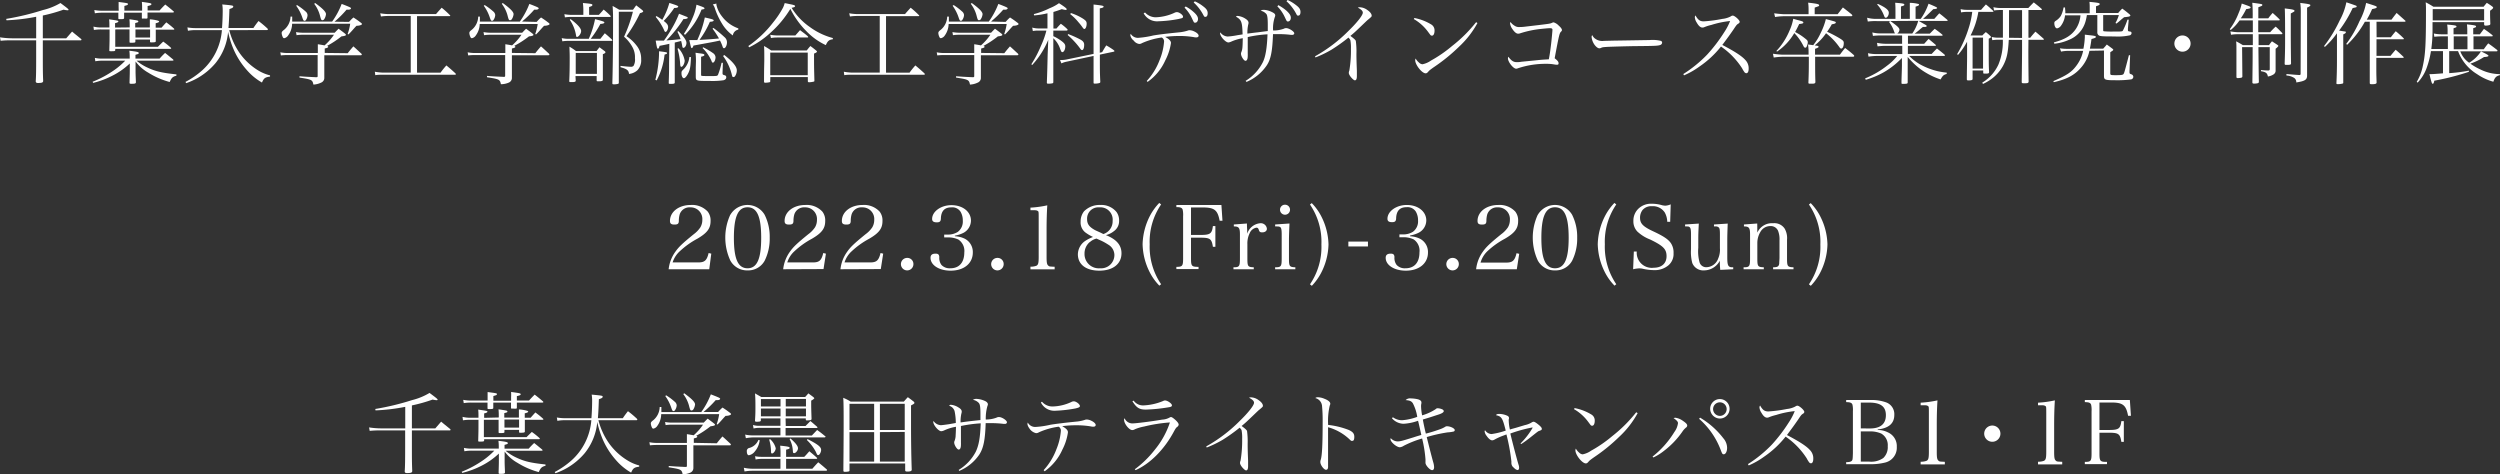 <svg xmlns="http://www.w3.org/2000/svg" viewBox="0 0 563.98 107.04"><rect x="0" y="0" width="563.98" height="107.04" fill="#333333" stroke="none"/><defs><style>.cls-1{fill:#fff;}</style></defs><g id="レイヤー_2" data-name="レイヤー 2"><g id="文字"><path class="cls-1" d="M9.66,8.64h5.28l1.32-1.52c.56.48,1.22,1,2,1.64a.28.28,0,0,1,.12.18.17.17,0,0,1-.16.16H9.66V13c0,2,0,3.5.08,5.3-.06.32-.28.4-1,.42H8.52c-.3,0-.44-.12-.46-.38.08-1.08.1-2.5.1-5.34V9.1H2.68a21.18,21.18,0,0,0-2.54.1L0,8.42a18.58,18.58,0,0,0,2.68.22H8.16V3.78a43.28,43.28,0,0,1-6.7.8L1.4,4.26a58.57,58.57,0,0,0,8.3-2A14.21,14.21,0,0,0,13.64.68c1.34,1,1.82,1.36,1.82,1.5s-.1.14-.24.14a4.83,4.83,0,0,1-.88-.14A36,36,0,0,1,9.66,3.5Z"/><path class="cls-1" d="M29.26,12.82a10.05,10.05,0,0,0-.08-1.38c1.8.22,2.12.3,2.12.52s-.14.22-.74.4v.86H36c.52-.58.68-.74,1.24-1.28.8.62,1,.82,1.8,1.46a.41.41,0,0,1,.1.18c0,.06-.08.1-.2.1H30.8a10.33,10.33,0,0,0,2,1.34c2,1,3.38,1.38,7,1.76v.3c-.82.2-1.1.46-1.52,1.42a17.72,17.72,0,0,1-4.82-2.1,9.14,9.14,0,0,1-2.88-2.54v1.66c0,1.06,0,1.06.08,3,0,.32-.18.38-.94.38-.42,0-.5,0-.5-.28.06-2.08.06-2.08.06-3v-1.3a16.35,16.35,0,0,1-3.86,2.72A19.13,19.13,0,0,1,21,18.7l-.1-.26a23.63,23.63,0,0,0,4.92-2.66,16.81,16.81,0,0,0,2.44-2.1h-5a10.28,10.28,0,0,0-1.76.14l-.1-.76a7.32,7.32,0,0,0,1.86.16h6Zm0-6.64c0-.9,0-1.14-.06-1.84,1.92.28,2,.3,2,.5s-.08.18-.7.36v1h3.3c0-.74,0-1,0-1.84a8.8,8.8,0,0,1,1.9.32c.12.06.2.12.2.2s-.16.22-.78.36v1h1.32c.46-.52.6-.68,1.08-1.2.76.58,1,.76,1.72,1.4a.21.21,0,0,1,.08.16c0,.06-.06.1-.18.1h-4c0,1.54,0,1.54,0,2.6V9.3c0,.2-.2.26-.88.26-.32,0-.42,0-.42-.16V8.92h-3.3v.46c0,.22-.14.26-.9.26-.36,0-.42,0-.42-.22,0-.92,0-.92,0-2.78H26v3.92h9.62c.52-.52.68-.68,1.2-1.18a19,19,0,0,1,1.68,1.34q.12.12.12.18c0,.08-.08.12-.2.12H26v.24c0,.26-.12.3-.86.3-.44,0-.48,0-.48-.22.06-2.2.06-2.2.06-3.94V6.64H22.8a10.27,10.27,0,0,0-1.62.12L21.08,6a7.1,7.1,0,0,0,1.8.2h1.8c0-1,0-1.18-.06-1.84.54.08,1.14.16,1.58.24s.5.12.5.24-.18.26-.74.38v1ZM26.76,1.54c0-.38,0-.58,0-1.1,2.1.28,2.1.28,2.1.48s-.16.24-.8.42V2.4h4V1.64A12,12,0,0,0,32,.42c2,.28,2.16.32,2.16.52s-.24.28-.86.42v1H36c.56-.62.74-.8,1.28-1.34.82.64,1.06.84,1.86,1.52.08.08.1.12.1.16s-.08.12-.22.12H33.28v.28c0,.2,0,.46,0,.82s-.12.26-1,.26C32,4.22,32,4.18,32,4c0-.54,0-.72,0-1.14H28v1.2c0,.22-.16.26-.82.26-.42,0-.48,0-.48-.22s0-.7,0-1.24h-3.5A10.5,10.5,0,0,0,21.4,3l-.12-.74a9.34,9.34,0,0,0,2,.16h3.5Zm3.8,5.1V8.46h3.3V6.64Z"/><path class="cls-1" d="M51.72,6.8A15.93,15.93,0,0,0,54.08,12a14.12,14.12,0,0,0,4.22,3.92A9.45,9.45,0,0,0,60.92,17l0,.28c-1.12.14-1.4.36-1.82,1.34a13.07,13.07,0,0,1-3.42-2.82,17.41,17.41,0,0,1-3.22-5.24,21.42,21.42,0,0,1-1-3.38,13,13,0,0,1-2.84,7.06,15.15,15.15,0,0,1-4,3.34A15.86,15.86,0,0,1,42,18.76l-.16-.28a19.13,19.13,0,0,0,3.7-2.54A13.59,13.59,0,0,0,50.06,6.8h-5.8a8.91,8.91,0,0,0-1.86.14l-.12-.76a10.22,10.22,0,0,0,2.06.16h5.74c.1-1.18.16-2.72.16-3.94A8.62,8.62,0,0,0,50.14,1c2.32.22,2.48.24,2.48.48s-.26.36-.86.56c-.08,2.32-.12,3.1-.22,4.28h5.62c.48-.7.64-.92,1.16-1.58a22.54,22.54,0,0,1,2,1.68q.12.12.12.18a.2.2,0,0,1-.22.18Z"/><path class="cls-1" d="M78.44,12c.52-.66.7-.88,1.28-1.54.8.7,1,.92,1.82,1.66a.42.42,0,0,1,.08.2c0,.08-.1.14-.24.14H73.16v2.34c0,.86,0,1.44,0,2.7a1.14,1.14,0,0,1-.72,1.14,4.44,4.44,0,0,1-1.74.44c-.22-1.08-.34-1.14-3.14-1.58v-.3c1.52.12,1.66.12,3.78.22.26,0,.32-.06.32-.28V12.42H65a14.53,14.53,0,0,0-1.64.08l-.12-.7a8.22,8.22,0,0,0,1.72.16h6.74v-.34c0-.4,0-.52,0-1.64.4.06.9.14,1.52.26a12.54,12.54,0,0,0,2.12-2.4h-7a8.87,8.87,0,0,0-1.44.1l-.12-.7a8.47,8.47,0,0,0,1.54.14h7.18c.38-.4.5-.52.88-.9.62.46.82.6,1.4,1.06.18.14.26.24.26.34s-.24.26-1,.32a22.12,22.12,0,0,1-3.26,2.16c.18.06.26.12.26.22s-.2.24-.78.36v1Zm.3-7.06c.42-.46.54-.6,1-1,.72.48.94.62,1.64,1.16.2.14.28.24.28.34s-.34.36-1.24.38c-.4.42-.4.42-1,1.1-.38.42-.38.42-.8.84l-.2-.08A11.8,11.8,0,0,0,79,5.36H65.9A4.54,4.54,0,0,1,65,8a1.41,1.41,0,0,1-.88.62c-.14,0-.28-.1-.36-.32a2.4,2.4,0,0,1-.22-.82c0-.28.1-.42.6-.8a4,4,0,0,0,1.4-2.94h.38c0,.6,0,.72,0,1.14h9a17.55,17.55,0,0,0,2.16-4c1.9.74,2.1.84,2.1,1s-.24.3-.56.3l-.44,0A23.27,23.27,0,0,1,75.46,4.9ZM67,1.14a13,13,0,0,1,1.9,1.42,1.16,1.16,0,0,1,.48.84A2.15,2.15,0,0,1,69,4.54a.38.38,0,0,1-.3.16c-.2,0-.28-.12-.48-.68A9.69,9.69,0,0,0,66.82,1.3ZM71.1.68c1.72,1.26,2.44,2,2.44,2.52a2.59,2.59,0,0,1-.38,1.1.5.5,0,0,1-.42.26c-.24,0-.3-.1-.5-.82A7.53,7.53,0,0,0,70.88.86Z"/><path class="cls-1" d="M94.08,16.4h5.3a17.53,17.53,0,0,1,1.32-1.64c.92.76,1.18,1,2.06,1.8a.62.62,0,0,1,.08.18q0,.12-.24.12l-15.46,0c-1.84,0-1.84,0-2.48.1l-.1-.78a11.83,11.83,0,0,0,2.58.2h5.52V3.6h-4.8a12.53,12.53,0,0,0-1.92.12L85.78,3a12,12,0,0,0,2.08.18h10.5c.56-.66.74-.84,1.28-1.44a21.22,21.22,0,0,1,1.88,1.7.18.18,0,0,1,.06.1c0,.06-.08.1-.2.1h-7.3Z"/><path class="cls-1" d="M120.76,12c.52-.66.7-.88,1.28-1.54.8.7,1,.92,1.82,1.66a.42.42,0,0,1,.08.2c0,.08-.1.14-.24.14h-8.22v2.34c0,.86,0,1.44,0,2.7a1.14,1.14,0,0,1-.72,1.14A4.44,4.44,0,0,1,113,19c-.22-1.08-.34-1.14-3.14-1.58v-.3c1.52.12,1.66.12,3.78.22.26,0,.32-.06.32-.28V12.42h-6.7a14.53,14.53,0,0,0-1.64.08l-.12-.7a8.22,8.22,0,0,0,1.72.16H114v-.34c0-.4,0-.52,0-1.64.4.06.9.14,1.52.26a12.54,12.54,0,0,0,2.12-2.4h-7a8.87,8.87,0,0,0-1.44.1l-.12-.7a8.47,8.47,0,0,0,1.54.14h7.18c.38-.4.5-.52.88-.9.62.46.82.6,1.4,1.06.18.14.26.24.26.34s-.24.26-1,.32A22.12,22.12,0,0,1,116,10.36c.18.06.26.12.26.22s-.2.24-.78.36v1Zm.3-7.06c.42-.46.54-.6,1-1,.72.48.94.62,1.64,1.16.2.14.28.24.28.34s-.34.36-1.24.38c-.4.42-.4.42-1,1.1-.38.42-.38.42-.8.84l-.2-.08a11.8,11.8,0,0,0,.56-2.26H108.22A4.54,4.54,0,0,1,107.34,8a1.41,1.41,0,0,1-.88.62c-.14,0-.28-.1-.36-.32a2.4,2.4,0,0,1-.22-.82c0-.28.1-.42.6-.8a4,4,0,0,0,1.4-2.94h.38c0,.6,0,.72,0,1.14h9a17.55,17.55,0,0,0,2.16-4c1.9.74,2.1.84,2.1,1s-.24.3-.56.3l-.44,0a23.27,23.27,0,0,1-2.76,2.68ZM109.34,1.14a13,13,0,0,1,1.9,1.42,1.16,1.16,0,0,1,.48.84,2.15,2.15,0,0,1-.42,1.14.38.38,0,0,1-.3.16c-.2,0-.28-.12-.48-.68a9.69,9.69,0,0,0-1.38-2.72Zm4.08-.46c1.72,1.26,2.44,2,2.44,2.52a2.59,2.59,0,0,1-.38,1.1.5.5,0,0,1-.42.26c-.24,0-.3-.1-.5-.82A7.53,7.53,0,0,0,113.2.86Z"/><path class="cls-1" d="M135.44,8.76l1-1.26c.72.6.92.78,1.6,1.42a.41.41,0,0,1,.1.18c0,.06-.08.12-.2.12h-9.68a9.36,9.36,0,0,0-1.4.1l-.14-.72a7.51,7.51,0,0,0,1.56.16h4.54a20.78,20.78,0,0,0,1.42-4.44c1.92.5,2.1.58,2.1.76s-.28.28-.9.32a23.88,23.88,0,0,1-2.18,3.36Zm-.34-5.4c.48-.52.62-.68,1.08-1.2a19.4,19.4,0,0,1,1.48,1.34.57.57,0,0,1,.12.2q0,.12-.24.12H129a9.3,9.3,0,0,0-1.56.1l-.12-.72a9.93,9.93,0,0,0,1.68.16h2.6V2.16A14.19,14.19,0,0,0,131.5.68c1.88.16,2.14.22,2.14.44s-.22.3-.74.46V3.36Zm-5.22,14.82c0,.28-.2.34-1,.34-.38,0-.46,0-.46-.26.08-1.66.1-3.1.1-5.24,0-.7,0-.7-.06-2.5.66.4.86.52,1.48,1h4.64c.28-.38.38-.5.66-.86l1.18.88a.34.34,0,0,1,.16.26c0,.14-.16.26-.58.42v4c0,.4,0,1,0,1.78,0,.26-.24.34-1,.34-.34,0-.4,0-.4-.24v-.94h-4.78ZM128.72,4.3c1.6,1.22,2.38,2.1,2.38,2.7s-.58,1.34-.94,1.34c-.1,0-.18-.1-.2-.28a8.48,8.48,0,0,0-1.42-3.58Zm1.16,12.36h4.78V11.94h-4.78Zm9.72-1.5c0,.16,0,.7,0,1.48v2a.28.28,0,0,1-.12.26,3.13,3.13,0,0,1-.94.12c-.32,0-.38,0-.4-.26.1-3.12.16-8.68.16-12.94,0-2.4,0-3.1-.1-4.48.66.36.86.48,1.5.86h3.1l.72-1c.62.48.82.62,1.4,1.1.12.12.18.2.18.28s-.22.28-.72.38a32.58,32.58,0,0,1-3.06,5.2,9.15,9.15,0,0,1,2.24,2.06,4.69,4.69,0,0,1,1.08,3.14,3.24,3.24,0,0,1-.82,2.46,3.24,3.24,0,0,1-1.92.86c-.08-.82-.46-1.12-1.92-1.52l0-.3.9.1c.82.08,1.18.1,1.38.1a.81.81,0,0,0,.66-.2,2.81,2.81,0,0,0,.32-1.72,4.62,4.62,0,0,0-.54-2.46,8.49,8.49,0,0,0-1.92-2.4,32.75,32.75,0,0,0,2-5.64H139.6Z"/><path class="cls-1" d="M147.84,18a25.15,25.15,0,0,0,.84-6.44c1.76.22,1.8.24,1.8.42s-.12.18-.56.34a15.86,15.86,0,0,1-1.78,5.82Zm.24-14.38a11.74,11.74,0,0,1,1.32.86A16.46,16.46,0,0,0,151,.66c1.88.6,2,.68,2,.84s-.28.3-.9.3a19.63,19.63,0,0,1-2.38,2.92c.72.54,1,.9,1,1.38s-.3,1.1-.58,1.1c-.12,0-.22-.1-.32-.38a12.58,12.58,0,0,0-1.9-3ZM151,9.88c-.94.22-1.26.28-2.2.46-.12.44-.22.64-.38.64s-.24-.22-.5-1.82h.62c.36,0,.76,0,1.24,0a26.9,26.9,0,0,0,1.6-2.44,21.65,21.65,0,0,0,1.8-3.62l1.06.42.6.24c.22.08.32.16.32.26s-.24.28-.9.28h-.08a28.21,28.21,0,0,1-3.84,4.82c1.64-.12,1.84-.14,3.2-.28a11.84,11.84,0,0,0-.72-1.66L153,7c1.2,1.16,1.86,2.1,1.86,2.68s-.36,1.12-.7,1.12c-.12,0-.2-.1-.24-.32a10.72,10.72,0,0,0-.26-1.24l-1.44.36v4.56c0,1.4,0,2,0,4.36v.08c0,.26-.18.32-.88.32-.38,0-.48,0-.48-.22v0c.08-2.44.08-2.82.08-4.38Zm2.06,1a5.53,5.53,0,0,1,1.4,2.78c0,.64-.42,1.42-.76,1.42-.16,0-.24-.2-.26-.66a15.26,15.26,0,0,0-.6-3.44Zm2.82,2c-.08,2.14-.2,2.84-.68,3.76-.32.6-.66,1-.92,1s-.54-.42-.54-1.1c0-.42,0-.46.56-1a4.54,4.54,0,0,0,1.22-2.68ZM154.3,7.6a21.72,21.72,0,0,0,2.12-4,11.78,11.78,0,0,0,.7-2.54c1.58.54,1.8.64,1.8.82s-.1.18-.66.28a16.64,16.64,0,0,1-3.74,5.72Zm6.64-1.3a28,28,0,0,1,2.48,2.06,1.53,1.53,0,0,1,.58,1.2c0,.66-.34,1.32-.66,1.32-.16,0-.26-.12-.34-.4a9.05,9.05,0,0,0-.58-1.34c-.72.16-1,.22-1.84.38l-2.94.54-1.2.22c-.1.36-.24.56-.38.56s-.16,0-.56-1.8c.52,0,.74,0,1.12,0s.4,0,.68,0A23.74,23.74,0,0,0,159,3.94c1.7.38,2,.48,2,.66s-.24.28-.86.32A20.53,20.53,0,0,1,157.8,9c1.58-.08,2.76-.16,4.4-.32a21.26,21.26,0,0,0-1.46-2.22ZM157,13.8a14.73,14.73,0,0,0-.1-1.9c.46.06.8.12,1,.14.82.1,1,.18,1,.36s-.22.28-.74.4v4c0,.16,0,.24.08.28s.1.08,1.8.08,1.76,0,1.94-.3a16.56,16.56,0,0,0,.8-2.7l.3,0L163,16.32v.1c0,.38,0,.42.48.56a.43.43,0,0,1,.36.44c0,.34-.2.56-.6.68a17.24,17.24,0,0,1-3.1.16c-3.12,0-3.16,0-3.18-1l0-2Zm1.62-3.14A16.81,16.81,0,0,1,160.88,12a1.23,1.23,0,0,1,.54.92c0,.56-.3,1.2-.56,1.2s-.24-.1-.36-.4a9.41,9.41,0,0,0-2-2.88Zm3-9.86a.9.9,0,0,0,0,.28,6.24,6.24,0,0,0,1.24,2.6,7.82,7.82,0,0,0,3.7,2.72v.28A1.56,1.56,0,0,0,165.32,8a9,9,0,0,1-2.46-2.7,16.5,16.5,0,0,1-1.6-3.44A2.3,2.3,0,0,0,160.8,1Zm1.76,11.6c1.9,1.48,2.84,2.62,2.84,3.46a2.41,2.41,0,0,1-.44,1.38.47.47,0,0,1-.32.14c-.22,0-.24,0-.42-.74a11.62,11.62,0,0,0-1.92-4Z"/><path class="cls-1" d="M168.82,10.38A24.92,24.92,0,0,0,174.46,5a20.78,20.78,0,0,0,2.2-3.3,6.52,6.52,0,0,0,.36-1c.46.08.8.16,1,.2,1.1.22,1.34.3,1.34.48s-.24.28-.78.38a14.54,14.54,0,0,0,4.12,4.34,15.43,15.43,0,0,0,5.18,2.48l0,.28c-.84.1-1.16.38-1.58,1.32A14.66,14.66,0,0,1,181.88,7a19.38,19.38,0,0,1-3.58-5,23.61,23.61,0,0,1-4.52,5.42A20.14,20.14,0,0,1,169,10.68Zm4.94,7.88c0,.18,0,.24-.12.28a4.22,4.22,0,0,1-1,.12c-.22,0-.28-.06-.28-.28,0-3.12.06-4.1.06-4.92,0-1.58,0-2.32-.06-3.08a13.73,13.73,0,0,1,1.6,1H182a12.21,12.21,0,0,1,.82-1c.56.42.74.56,1.28,1,.16.14.2.2.2.28s-.18.26-.66.42c0,2.92,0,2.92.08,6v.08c0,.16,0,.22-.18.26a5,5,0,0,1-1,.14q-.3,0-.3-.24v-.94h-8.46Zm0-10.42a8.93,8.93,0,0,0,1.48.16h4.18c.46-.5.6-.68,1.06-1.2.72.56,1,.72,1.68,1.32.1.1.16.18.16.24s0,.1-.26.1h-6.82a7.54,7.54,0,0,0-1.32.12Zm0,9.12h8.46v-5.1h-8.46Z"/><path class="cls-1" d="M199.88,16.4h5.3a17.53,17.53,0,0,1,1.32-1.64c.92.76,1.18,1,2.06,1.8a.62.62,0,0,1,.08.18q0,.12-.24.12l-15.46,0c-1.84,0-1.84,0-2.48.1l-.1-.78a11.83,11.83,0,0,0,2.58.2h5.52V3.6h-4.8a12.53,12.53,0,0,0-1.92.12L191.58,3a12,12,0,0,0,2.08.18h10.5c.56-.66.74-.84,1.28-1.44a21.22,21.22,0,0,1,1.88,1.7.18.18,0,0,1,.06.1c0,.06-.08.1-.2.1h-7.3Z"/><path class="cls-1" d="M226.56,12c.52-.66.7-.88,1.28-1.54.8.7,1,.92,1.82,1.66a.42.42,0,0,1,.08.2c0,.08-.1.14-.24.14h-8.22v2.34c0,.86,0,1.44,0,2.7a1.14,1.14,0,0,1-.72,1.14,4.44,4.44,0,0,1-1.74.44c-.22-1.08-.34-1.14-3.14-1.58v-.3c1.52.12,1.66.12,3.78.22.26,0,.32-.06.32-.28V12.42h-6.7a14.53,14.53,0,0,0-1.64.08l-.12-.7a8.22,8.22,0,0,0,1.72.16h6.74v-.34c0-.4,0-.52,0-1.64.4.06.9.14,1.52.26a12.54,12.54,0,0,0,2.12-2.4h-7a8.87,8.87,0,0,0-1.44.1l-.12-.7a8.47,8.47,0,0,0,1.54.14h7.18c.38-.4.5-.52.88-.9.62.46.82.6,1.4,1.06.18.14.26.24.26.34s-.24.26-1,.32a22.12,22.12,0,0,1-3.26,2.16c.18.06.26.12.26.22s-.2.24-.78.36v1Zm.3-7.06c.42-.46.54-.6,1-1,.72.48.94.62,1.64,1.16.2.14.28.24.28.34s-.34.36-1.24.38c-.4.42-.4.42-1,1.1-.38.42-.38.42-.8.84l-.2-.08a11.8,11.8,0,0,0,.56-2.26H214A4.54,4.54,0,0,1,213.14,8a1.41,1.41,0,0,1-.88.62c-.14,0-.28-.1-.36-.32a2.4,2.4,0,0,1-.22-.82c0-.28.1-.42.6-.8a4,4,0,0,0,1.4-2.94h.38c0,.6,0,.72,0,1.14h9a17.55,17.55,0,0,0,2.16-4c1.9.74,2.1.84,2.1,1s-.24.3-.56.3l-.44,0a23.27,23.27,0,0,1-2.76,2.68ZM215.14,1.14A13,13,0,0,1,217,2.56a1.16,1.16,0,0,1,.48.84,2.15,2.15,0,0,1-.42,1.14.38.38,0,0,1-.3.16c-.2,0-.28-.12-.48-.68a9.69,9.69,0,0,0-1.38-2.72Zm4.08-.46c1.72,1.26,2.44,2,2.44,2.52a2.59,2.59,0,0,1-.38,1.1.5.5,0,0,1-.42.26c-.24,0-.3-.1-.5-.82A7.53,7.53,0,0,0,219,.86Z"/><path class="cls-1" d="M237.64,6.44h.68c.44-.5.56-.64,1-1.08a11.7,11.7,0,0,1,1.42,1.18c.08.1.12.16.12.2s-.1.16-.24.16h-3V8.16a9.5,9.5,0,0,1,1.8,1.06c.7.52.9.8.9,1.26,0,.68-.32,1.28-.66,1.28-.18,0-.22-.06-.48-.68a5.79,5.79,0,0,0-1.56-2.46v3.76c0,1.6,0,1.64,0,6.14,0,.16-.06.22-.22.28a5.11,5.11,0,0,1-.94.08c-.22,0-.3-.08-.3-.26.1-2.7.1-2.7.18-6.24l.14-3.4a19.18,19.18,0,0,1-3.62,5.68l-.2-.16a25.89,25.89,0,0,0,2.18-4.18,19.43,19.43,0,0,0,1.22-3.42h-1.78A6.06,6.06,0,0,0,233,7l-.14-.78a5.41,5.41,0,0,0,1.54.2h1.9V3a19.8,19.8,0,0,1-3,.48l-.08-.3a17.32,17.32,0,0,0,3.56-1.32A9.92,9.92,0,0,0,238.9.72c1.16.74,1.74,1.18,1.74,1.34s-.12.18-.24.18a4,4,0,0,1-.86-.18c-.92.34-1.24.44-1.9.64Zm11,5.32c.4-.7.52-.9.92-1.52a15.09,15.09,0,0,1,1.68,1.06q.18.15.18.24s-.06.1-.16.12l-3.14.66c0,4,0,4,.1,6.14,0,.16-.06.22-.22.28a3.46,3.46,0,0,1-.94.12c-.28,0-.36,0-.36-.22,0-2.08,0-2.36,0-4.72v-1.3l-6.1,1.3a4.9,4.9,0,0,0-1.16.38l-.3-.76h.2a6.43,6.43,0,0,0,1.16-.1l6.2-1.28V7.42c0-4.52,0-5.42,0-6.4,2,.22,2.26.28,2.26.48s-.24.26-.86.4l0,10Zm-7.68-4.08a21.68,21.68,0,0,1,2.76,1.24c.64.36.86.68.86,1.2,0,.72-.2,1.18-.48,1.18-.12,0-.24-.08-.4-.32a18.24,18.24,0,0,0-2.84-3.08Zm.62-4.74A12.08,12.08,0,0,1,244.3,4.2c.66.44.84.66.84,1.14,0,.64-.24,1.2-.52,1.2-.12,0-.22-.1-.42-.38A12.6,12.6,0,0,0,243.28,5a11.21,11.21,0,0,0-1.84-1.8Z"/><path class="cls-1" d="M258.7,18.26a14.33,14.33,0,0,0,2.9-4.72,13.65,13.65,0,0,0,1-4.08,1,1,0,0,0-.52-1,16.44,16.44,0,0,0-4.44,1.26,1.26,1.26,0,0,1-.62.2,1.85,1.85,0,0,1-1.26-.76A2,2,0,0,1,255,8a1.16,1.16,0,0,1,.08-.38,1.89,1.89,0,0,0,1.64.92A20.7,20.7,0,0,0,260.18,8c1.62-.26,2.44-.36,6.16-.74a9.78,9.78,0,0,0,1.56-.34,1.13,1.13,0,0,1,.5-.1,2.53,2.53,0,0,1,1.06.3c.56.26.94.64.94.92s-.22.4-.56.4a1.89,1.89,0,0,1-.5-.06,18.9,18.9,0,0,0-3.22-.26,24.49,24.49,0,0,0-3.28.2c.92.5,1.32.92,1.32,1.38a12.26,12.26,0,0,1-1.28,3.92,11.8,11.8,0,0,1-4,4.86Zm-.38-15.44a3.26,3.26,0,0,0,2.4,1.08,11,11,0,0,0,4.2-1,1.18,1.18,0,0,1,.6-.16c.52,0,1.36.64,1.36,1s-.24.36-1,.54a28.19,28.19,0,0,1-4.58.52A3.41,3.41,0,0,1,258,3Zm9.16-1.36a8.42,8.42,0,0,1,1.78,1.24c.72.64,1,1.1,1,1.58s-.28.84-.62.84-.26,0-.9-1.3a8.8,8.8,0,0,0-1.52-2.1ZM269.54.3a8.26,8.26,0,0,1,1.9,1.14c.78.58,1,1,1,1.54s-.2.82-.5.82-.3-.1-.46-.38a10.24,10.24,0,0,0-2.2-2.86Z"/><path class="cls-1" d="M281,18.24a10.47,10.47,0,0,0,3.82-4.08c.7-1.32,1-3.38,1.12-6.42a27.76,27.76,0,0,0-4.46.62c0,.52,0,1.5,0,3,0,0,0,.32,0,.74a5.07,5.07,0,0,1,0,.52c0,.7-.18,1.1-.52,1.1s-1-1-1-1.6a1,1,0,0,1,.1-.42c.24-.64.26-1,.3-3.08a10.12,10.12,0,0,0-2.58.76,2.08,2.08,0,0,1-.66.2c-.64,0-1.88-1.36-1.88-2.08a.65.65,0,0,1,.06-.2,2.16,2.16,0,0,0,1.66.94,16.87,16.87,0,0,0,2.2-.3l1.16-.18c-.08-2.84-.26-3.3-1.5-4a.47.47,0,0,1,.44-.16,3.86,3.86,0,0,1,1.7.62c.48.3.7.6.7.92a1.57,1.57,0,0,1-.08.44,8.83,8.83,0,0,0-.18,2c1.08-.14,1.54-.2,2.28-.28L286,7V5.72c0-1.58-.08-2.24-.32-2.56a2.33,2.33,0,0,0-1.28-.74,1.12,1.12,0,0,1,.66-.2,4.48,4.48,0,0,1,1.88.5c.54.26.74.46.74.74a.84.84,0,0,1-.08.36,7.85,7.85,0,0,0-.4,3.06,7,7,0,0,0,2.42-.4,1.06,1.06,0,0,1,.52-.14c.64,0,1.84.76,1.84,1.18a.39.39,0,0,1-.42.34l-.36,0a21.7,21.7,0,0,0-2.8-.16c-.38,0-.72,0-1.22,0-.14,3.84-.48,5.62-1.38,7a10.28,10.28,0,0,1-4.6,3.78Zm7.38-17.08A10.2,10.2,0,0,1,290.2,2.4c.72.66,1,1.12,1,1.6s-.28.84-.62.84-.26,0-.9-1.3a8.42,8.42,0,0,0-1.52-2.1ZM290.48,0a9.11,9.11,0,0,1,1.9,1.16c.78.58,1,1,1,1.54s-.2.82-.5.82-.3-.1-.46-.4a10.16,10.16,0,0,0-2.2-2.84Z"/><path class="cls-1" d="M296.66,12.7A33.82,33.82,0,0,0,304.18,7c2-1.94,3.26-3.56,3.26-4.14,0-.38-.32-.7-1.12-1.14a.87.87,0,0,1,.4-.08,3,3,0,0,1,1.72.6c.68.46,1,.92,1,1.3,0,.18,0,.22-.8.88-.2.16-.2.16-1.62,1.52s-1.52,1.44-2.38,2.16c.78.58,1.12.88,1.22,1.12a17.76,17.76,0,0,1,.14,2.94c0,1.4.06,2.68.1,3.82,0,.44,0,1,0,1.14,0,.7-.14,1-.46,1s-1.36-1.1-1.36-1.68a1.32,1.32,0,0,1,.12-.52,27.23,27.23,0,0,0,.36-4.92,9.31,9.31,0,0,0-.12-1.9c-.06-.2-.14-.3-.44-.62a38.5,38.5,0,0,1-3.84,2.74,24.53,24.53,0,0,1-3.6,1.74Z"/><path class="cls-1" d="M319.08,4.06a11.41,11.41,0,0,1,3.86,1.5,1.54,1.54,0,0,1,.68,1.36c0,.66-.22,1.12-.56,1.12s-.32-.1-.86-.8a10.36,10.36,0,0,0-3.26-2.94ZM333.3,5.2a20.8,20.8,0,0,1-4.2,5.38,39.54,39.54,0,0,1-5.62,4.56c-.94.66-1,.74-1.18.92-.32.38-.44.48-.7.48-.82,0-2.34-1.92-2.34-2.94a1,1,0,0,1,.1-.4,3,3,0,0,0,.72.88,1.3,1.3,0,0,0,.8.42,5,5,0,0,0,1.94-.84,29,29,0,0,0,4.78-3.3A31.64,31.64,0,0,0,333,5Z"/><path class="cls-1" d="M341.64,5.78a1.72,1.72,0,0,0,1.14.32,9.91,9.91,0,0,0,1.4-.1c5.46-.64,5.46-.64,5.92-.84a1.1,1.1,0,0,1,.38-.12,2.63,2.63,0,0,1,1.16.74q.72.63.72,1c0,.14-.06.22-.2.36-.36.36-.44.68-1.44,6,.08.06.14.12.18.14.54.46.7.68.7,1s-.16.32-.44.32a2.77,2.77,0,0,1-.52-.06,9.51,9.51,0,0,0-1.76-.14,19.57,19.57,0,0,0-6.44,1,1.07,1.07,0,0,1-.4.1c-.66,0-1.86-1.52-1.86-2.34a.81.81,0,0,1,.1-.36c.64.88,1.14,1.22,1.86,1.22.2,0,.68,0,1-.08l2.84-.28c1.74-.18,1.76-.18,3.42-.28.2-1,.32-1.78.54-3.66.1-.82.28-2.76.28-3s-.14-.36-.56-.36-1.86.14-2.68.24a23.13,23.13,0,0,0-4.12.94,1.16,1.16,0,0,1-.38.06q-.6,0-1.32-1.08a2.74,2.74,0,0,1-.5-1.22.75.75,0,0,1,.1-.34A2.89,2.89,0,0,0,341.64,5.78Z"/><path class="cls-1" d="M359.88,8.74a2.67,2.67,0,0,0,1.94.48l2.46-.06c.78,0,7.14-.12,7.8-.12a7.94,7.94,0,0,1,2.6.18.42.42,0,0,1,.28.4.59.59,0,0,1-.46.54c-.54.18-1,.2-4.8.24-1.86,0-6.44.14-7.14.18-.94.06-1.12.08-1.44.26a1.59,1.59,0,0,1-.3.06q-.45,0-1-.66a3.59,3.59,0,0,1-.76-1.84c0-.28,0-.32.16-.46A1.79,1.79,0,0,0,359.88,8.74Z"/><path class="cls-1" d="M379.74,16.7a28.9,28.9,0,0,0,5.38-4.38,35.56,35.56,0,0,0,3.82-5,13.43,13.43,0,0,0,1.36-2.58,21.35,21.35,0,0,0-4.22.88,10.44,10.44,0,0,0-1.68.54.93.93,0,0,1-.34.06c-.44,0-.86-.36-1.3-1.14a2.47,2.47,0,0,1-.42-1.2.8.8,0,0,1,.14-.4c.58,1,1,1.34,1.88,1.34a31.8,31.8,0,0,0,4.2-.56,5.18,5.18,0,0,0,1.88-.56.79.79,0,0,1,.46-.18c.42,0,1.56,1,1.56,1.4a.46.46,0,0,1-.26.38c-.42.28-.42.28-1.14,1.36-1,1.44-1,1.44-2.52,3.48,2.82,1.48,4.4,2.5,5.18,3.38a2.65,2.65,0,0,1,.76,2c0,.64-.2,1-.54,1a.63.63,0,0,1-.46-.32,6,6,0,0,1-.48-.8,17.14,17.14,0,0,0-4.76-4.9A21.75,21.75,0,0,1,383.4,15a17.76,17.76,0,0,1-3.5,2Z"/><path class="cls-1" d="M415.06,12.34c.48-.64.64-.86,1.18-1.52.86.66,1.12.86,1.92,1.56a.38.38,0,0,1,.14.24c0,.1-.12.18-.26.18h-8.56c0,2.74,0,3.86.06,5.68,0,.3-.2.4-.7.4l-.4,0h-.08c-.28,0-.36,0-.4-.2.08-1.9.1-3.16.1-4.88,0-.2,0-.6,0-1h-5.92a17.31,17.31,0,0,0-2,.18l-.18-.86a19.76,19.76,0,0,0,2.22.22H408v-.56c0-.4,0-.82-.12-1.74.56.06.82.1,1.16.16a12.79,12.79,0,0,0,1.7-2.78A14.59,14.59,0,0,0,411.9,4.3c2.24.6,2.24.6,2.24.78s-.22.3-.9.4a15.17,15.17,0,0,1-1.06,1.68,29,29,0,0,1,2.76,1.44c.88.54,1,.7,1,1.1,0,.74-.24,1.26-.58,1.26-.14,0-.26-.1-.42-.34a14.06,14.06,0,0,0-3-3.12,12.43,12.43,0,0,1-2.56,2.74l.64.1c.16.06.24.12.24.22s-.08.2-.8.46v1.32Zm-.5-9.14,1.18-1.52c.82.64,1.08.84,1.9,1.5.14.12.24.24.24.3s-.12.18-.24.18H402.38a13.52,13.52,0,0,0-1.94.18l-.2-.84c.56.08,1.82.2,2.14.2H408V2a10.51,10.51,0,0,0-.1-1.4c2,.22,2.48.34,2.48.58s0,.16-1,.54V3.2Zm-13.84,8.32a15.27,15.27,0,0,0,3-4.66,10.79,10.79,0,0,0,.82-2.62l.92.26c1.12.28,1.36.38,1.36.58s-.22.26-.94.34c-.42.88-.6,1.22-.92,1.8a12.41,12.41,0,0,1,2.18,1.4c.62.48.68.56.68,1a2.83,2.83,0,0,1-.3,1,.34.34,0,0,1-.26.14c-.18,0-.28-.1-.42-.38a11.47,11.47,0,0,0-2.06-2.92,12.9,12.9,0,0,1-3.86,4.16Z"/><path class="cls-1" d="M430.42,9.88h3.66c.44-.48.56-.64,1-1.1.68.56.9.74,1.58,1.32.06.06.08.1.08.14s-.06.1-.2.1h-6.14v1.82h5.38c.5-.54.66-.7,1.18-1.22.76.58,1,.78,1.72,1.38a.62.62,0,0,1,.08.18c0,.08-.08.12-.22.12h-7.84a11.76,11.76,0,0,0,2.34,1.84,15.75,15.75,0,0,0,4,1.58,15.18,15.18,0,0,0,2.12.34v.3c-.7.2-.9.38-1.38,1.24a16.62,16.62,0,0,1-4.42-2.24,16.27,16.27,0,0,1-3-2.84v2c0,.38,0,1.64,0,3.74,0,.3-.16.34-1.16.34-.2,0-.24-.06-.24-.24v0c0-1,.1-3.14.1-3.88V13.08a18.39,18.39,0,0,1-4.06,3.2A19.14,19.14,0,0,1,420.9,18l-.14-.32a20.62,20.62,0,0,0,5-2.9A12.14,12.14,0,0,0,428,12.62H423.6a13.72,13.72,0,0,0-2.08.16L421.4,12a9.27,9.27,0,0,0,2.2.2h5.54V10.34h-3.58a17.42,17.42,0,0,0-2,.12l-.12-.8a9.57,9.57,0,0,0,2.08.22h3.58V8h-4.72a15.3,15.3,0,0,0-1.86.1l-.14-.78a7.67,7.67,0,0,0,2,.22h3.12a1.82,1.82,0,0,1-.22-.48A7.36,7.36,0,0,0,426.18,5l.18-.24h-3a12.82,12.82,0,0,0-2,.1L421.2,4a7.74,7.74,0,0,0,2.12.26h4.28V2.42c0-.64,0-1-.06-1.8,1.74.14,2.06.2,2.06.42s-.16.24-.76.42v2.8h2V2.42c0-.86,0-1.1,0-1.78a8.23,8.23,0,0,1,1.88.24c.14,0,.2.1.2.2s-.12.22-.78.42V4.26h1.16A13.16,13.16,0,0,0,435.06.84c.6.24,1.4.58,1.76.78.14.08.18.12.18.2s-.16.22-.86.24c-1.44,1.42-1.52,1.5-2.32,2.2h2.54L437.48,3c.8.6,1,.8,1.8,1.46.08.08.1.12.1.16s-.06.1-.2.1h-6.34l1.54.88c.18.1.28.2.28.28s-.16.2-.44.2c0,0-.28,0-.44,0l-.56.46a16.28,16.28,0,0,1-1.3,1.06h3.42c.48-.48.62-.64,1.12-1.1.76.54,1,.72,1.72,1.32a.22.22,0,0,1,.06.14c0,.06-.06.1-.22.1h-7.6Zm-6.78-9c1.74.8,2.46,1.38,2.46,2S425.72,4,425.44,4s-.28-.14-.48-.62A7.82,7.82,0,0,0,423.46,1Zm2.8,3.86c1.66,1.18,2.06,1.58,2.06,2a1.15,1.15,0,0,1-.48.82h3.38a9.59,9.59,0,0,0,1.34-2.86Z"/><path class="cls-1" d="M446.3,2.68A17.75,17.75,0,0,1,444.54,8l0,0h2.66c.32-.34.44-.44.78-.76a8.3,8.3,0,0,1,1,.86c.12.12.18.18.18.24s-.1.18-.52.4c0,5.58,0,5.94.08,7.52,0,.26-.14.34-.62.34l-.42,0h-.06c-.14,0-.18,0-.22-.18v-.52H445v1.9c0,.26-.24.34-1,.34-.2,0-.3-.08-.3-.26,0-1.14.06-4,.06-5V9.4a16.08,16.08,0,0,1-2.06,3l-.18-.2A27.09,27.09,0,0,0,444.1,6.4a18.79,18.79,0,0,0,.82-3.72h-1.18a7.16,7.16,0,0,0-1.34.12l-.1-.74a5.78,5.78,0,0,0,1.44.16h3.18c.46-.54.62-.7,1.08-1.22.72.58.92.78,1.6,1.4.08.08.12.12.12.16s-.1.12-.26.12ZM445,15.48h2.36v-7H445Zm12.58-4c0,.64,0,3,.06,7-.1.26-.24.3-.86.3s-.62,0-.7-.22c.06-4,.08-6.38.08-7.08V9h-3c-.16,3-.46,4.28-1.3,5.86A9.24,9.24,0,0,1,449,18a10.37,10.37,0,0,1-1.66.94l-.16-.3a9.36,9.36,0,0,0,3.64-4.06,13.45,13.45,0,0,0,1-5.62h-1.08c-.26,0-.46,0-1.3.1l-.12-.72a6.22,6.22,0,0,0,1.52.16h1c0-.66,0-.66,0-6.24h-.4a10.74,10.74,0,0,0-1.6.1l-.14-.74a6.82,6.82,0,0,0,1.74.18h6.14c.52-.56.68-.72,1.22-1.26.74.6,1,.78,1.7,1.4a.31.31,0,0,1,.14.2c0,.08-.08.12-.3.12H457.6V8.52H458c.48-.6.64-.78,1.18-1.38.78.66,1,.86,1.8,1.56a.33.33,0,0,1,.1.18c0,.06-.06.1-.2.1H457.6Zm-1.42-2.92V2.28h-2.94V4.74c0,2.52,0,2.68,0,3.78Z"/><path class="cls-1" d="M470,11a17.1,17.1,0,0,0,.32-2.6c0-.14,0-.34,0-.58.54.06,1,.12,1.24.14.94.1,1.26.18,1.26.36s-.28.3-1,.48c-.14,1.1-.22,1.5-.36,2.18l3,0c.36-.4.48-.52.82-.94.56.42.74.54,1.26.94.14.1.2.18.2.26a.28.28,0,0,1-.12.16,1,1,0,0,1-.26.18,3.48,3.48,0,0,0-.3.22v4.72c0,.42.08.44,1.3.44s1.56-.06,1.7-.28.2-.32,1.2-4.22h.28L480.4,16v.16c0,.42,0,.46.4.6a.62.62,0,0,1,.46.58.61.61,0,0,1-.58.58,22.22,22.22,0,0,1-3.4.18c-2.42,0-2.64-.08-2.64-1V11.4l-3.28.06a8.33,8.33,0,0,1-1.88,3.78c-1.44,1.68-3.2,2.64-6.16,3.3l-.1-.24c3-1.3,4.12-2,5.24-3.54a8.37,8.37,0,0,0,1.48-3.28l-3.66,0a9.06,9.06,0,0,0-1.32.16l-.26-.74a10.59,10.59,0,0,0,1.54.12h.16Zm.78-7.6a9.71,9.71,0,0,1-.3,1.42A6.26,6.26,0,0,1,466.7,9a10.38,10.38,0,0,1-3.26.86l-.1-.3c2.56-.68,4-1.58,5-3.1a6.44,6.44,0,0,0,1-3h-3.48a4.91,4.91,0,0,1-.9,2.32,1.44,1.44,0,0,1-.9.62c-.34,0-.62-.52-.62-1.16,0-.28.06-.38.38-.58a3.64,3.64,0,0,0,1.08-1.06,6.16,6.16,0,0,0,.62-1.92h.34c0,.44.06.64.06.9,0,.1,0,.22,0,.42h5.5V1.62a9.5,9.5,0,0,0-.06-1.2c1.9.18,2.32.26,2.32.48s-.22.3-.84.52V2.94h5c.38-.46.52-.6.92-1,.72.52.94.7,1.64,1.28.14.14.2.22.2.28s-.12.18-.32.24a11,11,0,0,1-1.1.14c-.4.34-.6.48-.92.78a9.12,9.12,0,0,1-.82.66l-.2-.14A8.75,8.75,0,0,0,478,3.4h-3.54V6.72c0,.22,0,.3.2.34a18.74,18.74,0,0,0,2,.06c2.12,0,2.12,0,2.28-.28a17.26,17.26,0,0,0,1-2.4l.28,0-.18,2v.1c0,.44,0,.52.38.56s.44.18.44.38a.55.55,0,0,1-.36.48,12.39,12.39,0,0,1-3.48.26c-1.48,0-2.74,0-3.12-.1a.79.79,0,0,1-.76-.88V3.4Z"/><path class="cls-1" d="M494.18,9.8A1.83,1.83,0,1,1,492.36,8,1.83,1.83,0,0,1,494.18,9.8Z"/><path class="cls-1" d="M505.86,17.18v.06c0,.16-.1.26-.28.3a4.48,4.48,0,0,1-.74.08c-.2,0-.32-.08-.32-.24v-.1c0-2,0-2,0-6.2,0-.82,0-1.06-.06-1.76.68.36.88.48,1.52.86h2.24V7.72h-3.58a9,9,0,0,0-1.34.12l-.14-.76a12,12,0,0,0,1.58.18h3.48l0-2.66h-3a10.33,10.33,0,0,1-2,2.18l-.2-.2a15,15,0,0,0,2-3.64,11,11,0,0,0,.7-2.14c1.78.62,2,.7,2,.88s-.18.26-1,.38a16.79,16.79,0,0,1-1.22,2.08h2.68a33.25,33.25,0,0,0-.08-3.52c2.26.3,2.26.3,2.26.5s-.1.2-.9.52v2.5h2.24a12.2,12.2,0,0,1,1-1.22c.66.6.88.78,1.52,1.42a.57.57,0,0,1,.08.16c0,.06-.08.1-.22.1h-4.64V7.26h2.7A13.51,13.51,0,0,1,513.38,6c.64.58.82.78,1.44,1.42a1.09,1.09,0,0,1,.08.16c0,.08-.1.14-.2.14h-5.18l0,2.46h2.36a6.56,6.56,0,0,1,.66-.86l1.14.74c.2.14.3.22.3.3s-.2.32-.62.64v3.1c0,.52,0,.92,0,1.74a1,1,0,0,1-.46.94,3.23,3.23,0,0,1-1.28.48c-.16-.8-.46-1-1.56-1.2V15.8c.68.06.9.08,1.56.1h.1a.29.29,0,0,0,.32-.32V10.64h-2.56c.06,5.82.06,5.82.1,7.78a.3.3,0,0,1-.22.34,3.33,3.33,0,0,1-.88.1c-.26,0-.36-.08-.36-.26v-.08c.06-4.84.06-4.84.06-7.88h-2.38ZM517.62,2.44c0,.14,0,.14-.84.6,0,3.24,0,3.24,0,3.82,0,.92,0,3.62.06,7.44,0,.26-.14.32-.74.34l-.34,0h-.06c-.22,0-.3-.08-.3-.26v-.1c.08-2.36.1-3.26.1-5.24,0-2.66,0-6.24-.08-7.14C517.14,2.1,517.62,2.2,517.62,2.44Zm1.42.22a13.64,13.64,0,0,0-.12-2c1.82.22,2.28.32,2.28.5s-.14.28-.74.56V9.2l0,3.2c0,.7,0,.78,0,4.52v.14c0,.94-.5,1.24-2.44,1.54a1.15,1.15,0,0,0-.44-1,3.6,3.6,0,0,0-1.78-.56l0-.34c1.9.16,1.9.16,2.84.22h.14c.16,0,.22-.1.22-.34Z"/><path class="cls-1" d="M524.28,10.4a30.21,30.21,0,0,0,3.54-5.8,14.26,14.26,0,0,0,1.5-4.08c.92.3,2,.68,2.18.76s.14.1.14.18a.24.24,0,0,1-.1.18l-.8.18a27.57,27.57,0,0,1-3.06,5.08l1.28.2c.2,0,.24.06.24.2s-.08.22-.58.46v5.6c0,.26,0,.8,0,1.54s0,1.42,0,2c0,.34,0,.94,0,1.64,0,0,0,.08,0,.12s0,.16-.18.2a4,4,0,0,1-.94.12c-.34,0-.42,0-.42-.22V18.7c.08-1.66.12-3.2.12-5.34V7.5a19.32,19.32,0,0,1-2.72,3.08Zm11.86-2h3.22c.48-.62.62-.8,1.1-1.36a21.5,21.5,0,0,1,1.74,1.56.29.29,0,0,1,.1.16c0,.06-.08.1-.18.1h-6v3.74h3.16c.5-.62.66-.8,1.16-1.38.78.66,1,.88,1.74,1.58a.55.55,0,0,1,.08.14c0,.08-.08.12-.18.12h-6v.86c0,.26,0,.72,0,1.3,0,1.38,0,1.38.06,3.4v0c0,.28-.28.38-1.12.38-.32,0-.42-.06-.42-.3,0-1.18,0-1.18,0-2.68s0-1.74,0-2.12v-9h-1.1a21.73,21.73,0,0,1-4,5.2l-.22-.18a24.67,24.67,0,0,0,3-5.14A14.52,14.52,0,0,0,533.78.66c2.16.68,2.4.76,2.4.94a.24.24,0,0,1-.1.18,1.57,1.57,0,0,1-.44.16l-.52.12a19,19,0,0,1-1.2,2.38h5.58c.5-.68.66-.88,1.16-1.52.86.76,1.12,1,2,1.78a.34.34,0,0,1,0,.1c0,.06-.06.1-.16.1h-6.38Z"/><path class="cls-1" d="M559.66,11.58c1.32.62,1.72.86,1.72,1s-.28.26-1,.28a14.43,14.43,0,0,1-3.08,1.5,13.48,13.48,0,0,0,2.36,1.36,10,10,0,0,0,4.3,1l0,.24c-.84.2-1.14.52-1.48,1.48a12.19,12.19,0,0,1-3.68-1.72,10.23,10.23,0,0,1-4.28-5.18h-2V16.5a36.21,36.21,0,0,0,4.44-.56l0,.26a54.79,54.79,0,0,1-7.8,2c-.1.5-.2.7-.36.7s-.26-.18-.74-2.18l.52,0c.32,0,1.66-.1,2.54-.18v-5H548.4a19.49,19.49,0,0,1-.88,3.54,9.64,9.64,0,0,1-2.12,3.56l-.2-.18a11.52,11.52,0,0,0,1.38-3.62c.58-2.64.7-4.94.7-12.64,0-.62,0-.94-.06-1.68a19,19,0,0,1,1.74,1h11.32c.3-.38.4-.5.72-.88a13,13,0,0,1,1.28.86c.12.12.16.18.16.26s-.14.28-.7.66c0,1.2,0,1.2.06,3a.31.31,0,0,1-.2.24,3.46,3.46,0,0,1-.88.12c-.22,0-.3-.08-.32-.28v-.5H548.76l0,1.56a32,32,0,0,1-.28,4.5h3.74V8.2H551a15.19,15.19,0,0,0-1.84.1l-.1-.74a8.75,8.75,0,0,0,1.94.18h1.16V7a8.1,8.1,0,0,0-.1-1.46c1.8.16,2.1.22,2.1.44s-.06.16-.66.4V7.74h3.1V6.86a9.76,9.76,0,0,0-.08-1.36c1.82.2,2.06.26,2.06.46s-.12.22-.64.4V7.74h1.5c.4-.54.52-.7.92-1.22.82.56,1.08.76,1.9,1.4a.39.39,0,0,1,.08.16c0,.08-.08.12-.22.12H558v2.92h2.32c.4-.58.54-.76,1-1.34.86.6,1.12.8,2,1.48a.41.41,0,0,1,.1.18c0,.08-.1.14-.2.14Zm.74-9.52H548.8c0,.56,0,.56,0,2.54H560.4Zm-6.86,9.06h3.1V8.2h-3.1Zm1.48.46a5.46,5.46,0,0,0,2,2.58,8.32,8.32,0,0,0,2.68-2.58Z"/><path class="cls-1" d="M150.84,60.74a8.26,8.26,0,0,1,1.48-3.9c.78-1.12,1.62-1.92,4.18-4A6.24,6.24,0,0,0,158,51.28a3.3,3.3,0,0,0,.44-1.68,2.63,2.63,0,0,0-2.72-2.82,2.32,2.32,0,0,0-2.38,1.56,5.37,5.37,0,0,0-.2,1.46c0,.68-.26.86-1,.86s-1-.24-1-.82c0-2.06,2-3.6,4.68-3.6a4.8,4.8,0,0,1,3.84,1.5,3.23,3.23,0,0,1,.64,2.12c0,1.66-.74,2.68-3,4a18.59,18.59,0,0,0-3.92,2.8,5.69,5.69,0,0,0-1.64,2.54h5.78c1.44,0,1.94-.44,2.34-2.12l.6.14L160,60.74Z"/><path class="cls-1" d="M164.76,48.46a4.48,4.48,0,0,1,7.74,0,11.07,11.07,0,0,1,1.14,5.18,11.13,11.13,0,0,1-1.14,5.18A4.24,4.24,0,0,1,168.64,61a4.29,4.29,0,0,1-3.88-2.22,12.34,12.34,0,0,1,0-10.36Zm3.88,12.06c2.14,0,3.08-2.1,3.08-6.88s-.94-6.88-3.08-6.88-3.08,2.12-3.08,6.9S166.5,60.52,168.64,60.52Z"/><path class="cls-1" d="M176.68,60.74a8.26,8.26,0,0,1,1.48-3.9c.78-1.12,1.62-1.92,4.18-4a6.24,6.24,0,0,0,1.52-1.56,3.3,3.3,0,0,0,.44-1.68,2.63,2.63,0,0,0-2.72-2.82,2.32,2.32,0,0,0-2.38,1.56,5.37,5.37,0,0,0-.2,1.46c0,.68-.26.86-1,.86s-1-.24-1-.82c0-2.06,2-3.6,4.68-3.6a4.8,4.8,0,0,1,3.84,1.5,3.23,3.23,0,0,1,.64,2.12c0,1.66-.74,2.68-3,4a18.59,18.59,0,0,0-3.92,2.8,5.69,5.69,0,0,0-1.64,2.54h5.78c1.44,0,1.94-.44,2.34-2.12l.6.14-.54,3.48Z"/><path class="cls-1" d="M189.6,60.74a8.26,8.26,0,0,1,1.48-3.9c.78-1.12,1.62-1.92,4.18-4a6.24,6.24,0,0,0,1.52-1.56,3.3,3.3,0,0,0,.44-1.68,2.63,2.63,0,0,0-2.72-2.82,2.32,2.32,0,0,0-2.38,1.56,5.37,5.37,0,0,0-.2,1.46c0,.68-.26.86-1,.86s-1-.24-1-.82c0-2.06,2-3.6,4.68-3.6a4.8,4.8,0,0,1,3.84,1.5,3.23,3.23,0,0,1,.64,2.12c0,1.66-.74,2.68-3,4a18.59,18.59,0,0,0-3.92,2.8,5.69,5.69,0,0,0-1.64,2.54h5.78c1.44,0,1.94-.44,2.34-2.12l.6.14-.54,3.48Z"/><path class="cls-1" d="M206.06,59.58a1.41,1.41,0,1,1-1.4-1.4A1.37,1.37,0,0,1,206.06,59.58Z"/><path class="cls-1" d="M215.42,53.3a5.56,5.56,0,0,1,2.24.56,3.37,3.37,0,0,1,1.8,3.1c0,2.46-2,4.1-5,4.1-2.6,0-4.54-1.24-4.54-2.9,0-.64.36-.94,1.14-.94.58,0,.8.2.84.76a2.58,2.58,0,0,0,.5,1.8,2.51,2.51,0,0,0,2,.74c2,0,3.14-1.32,3.14-3.58a3.08,3.08,0,0,0-1.34-2.9,5.25,5.25,0,0,0-2.32-.48H213v-.64h.88a4.09,4.09,0,0,0,2.18-.6,2.92,2.92,0,0,0,1.14-2.54,3.85,3.85,0,0,0-.5-2,2.21,2.21,0,0,0-2.08-1c-1.5,0-2.26.78-2.36,2.38,0,.76-.22,1-.92,1s-1.06-.22-1.06-.76c0-1.7,2-3.12,4.36-3.12,2.54,0,4.4,1.48,4.4,3.5a3.16,3.16,0,0,1-1.64,2.72,6.68,6.68,0,0,1-2,.66Z"/><path class="cls-1" d="M226.42,59.58a1.41,1.41,0,1,1-1.4-1.4A1.37,1.37,0,0,1,226.42,59.58Z"/><path class="cls-1" d="M232.46,60.16a3.59,3.59,0,0,0,1.32-.2c.44-.2.54-.62.54-2.06V49.48c0-1.74,0-1.74-.2-1.88s-.4-.18-.9-.18h-.76v-.58a22.94,22.94,0,0,0,3.8-.52c-.1,1.58-.16,3.28-.16,5.64V57.9c0,1.34.08,1.74.36,2s.32.22,1.46.28v.58h-5.46Z"/><path class="cls-1" d="M253,57.14c0,2.4-1.94,3.92-5,3.92s-4.84-1.44-4.84-3.7a3.74,3.74,0,0,1,1.5-2.9,8.37,8.37,0,0,1,1.92-1,9.77,9.77,0,0,1-1.78-1.06A2.86,2.86,0,0,1,243.78,50a3.71,3.71,0,0,1,.76-2.32,4.91,4.91,0,0,1,3.7-1.44,4.39,4.39,0,0,1,3.66,1.62,3.22,3.22,0,0,1,.56,1.94,2.78,2.78,0,0,1-1.16,2.34,4.71,4.71,0,0,1-1.82.9C251.9,54,253,55.32,253,57.14Zm-7.18-2.52a3.37,3.37,0,0,0-1.16,2.6,3.21,3.21,0,0,0,3.48,3.3,3,3,0,0,0,3.26-3A2.74,2.74,0,0,0,250,55.18a12.47,12.47,0,0,0-1.84-1l-.8-.36A3.48,3.48,0,0,0,245.86,54.62ZM251,49.84a2.77,2.77,0,0,0-3-3.06,2.54,2.54,0,0,0-2.76,2.66c0,1.06.44,1.7,1.66,2.4.26.14.26.14,1.42.66.14.08.34.16.58.3A3,3,0,0,0,251,49.84Z"/><path class="cls-1" d="M261.94,46.12a14.88,14.88,0,0,0-2.58,9,15,15,0,0,0,2.58,9l-.4.32a12.23,12.23,0,0,1-2.26-3.2,14.62,14.62,0,0,1-1.52-6.14,14.75,14.75,0,0,1,1.76-6.6,12.7,12.7,0,0,1,2-2.72Z"/><path class="cls-1" d="M268.68,58.2c0,1.84.12,2,1.7,2v.5h-5v-.5c1.4,0,1.52-.2,1.52-2V48.78a5.43,5.43,0,0,0-.1-1.48c-.14-.42-.5-.58-1.42-.58v-.48h10.16l.24,3.56-.64,0c-.46-2.44-1.18-3-3.86-3h-2.6V53h2.14c2.2,0,2.58-.28,2.8-2h.56v4.68h-.56c-.28-1.8-.62-2.06-2.8-2.06h-2.14Z"/><path class="cls-1" d="M281.3,50.42c0,1,.06,1.26.06,1.68v.64a3.39,3.39,0,0,1,2.92-2.38,1.38,1.38,0,0,1,1.52,1.24c0,.5-.42.82-1.06.82-.44,0-.62-.12-.74-.5s-.24-.56-.56-.56a2,2,0,0,0-1.5,1.2,5.2,5.2,0,0,0-.54,2.54v3.14c0,1.88.1,2,1.44,2.06v.44h-4.58V60.3c1.34,0,1.46-.2,1.46-2.06V52.88c0-1.5-.24-1.8-1.38-1.8v-.44Z"/><path class="cls-1" d="M290.9,50.42c-.06,1.16-.12,2.9-.12,3.74v4.08c0,1.86.1,2,1.44,2.06v.44h-4.56V60.3c1.38,0,1.48-.2,1.48-2.06V52.9c0-1-.08-1.46-.3-1.64s-.48-.18-1.18-.18v-.44Zm-1-4.24a1.13,1.13,0,1,1-1.14,1.12A1.12,1.12,0,0,1,289.9,46.18Z"/><path class="cls-1" d="M295.52,64.14a14.94,14.94,0,0,0,2.58-9,14.88,14.88,0,0,0-2.58-9l.4-.32a12.23,12.23,0,0,1,2.26,3.2,14.61,14.61,0,0,1,1.52,6.12,14.62,14.62,0,0,1-1.76,6.6,12.77,12.77,0,0,1-2,2.74Z"/><path class="cls-1" d="M304.18,54.5h4.42v1.1h-4.42Z"/><path class="cls-1" d="M318.1,53.3a5.56,5.56,0,0,1,2.24.56,3.37,3.37,0,0,1,1.8,3.1c0,2.46-2,4.1-5,4.1-2.6,0-4.54-1.24-4.54-2.9,0-.64.36-.94,1.14-.94.58,0,.8.2.84.76a2.58,2.58,0,0,0,.5,1.8,2.51,2.51,0,0,0,2,.74c2,0,3.14-1.32,3.14-3.58A3.08,3.08,0,0,0,318.9,54a5.25,5.25,0,0,0-2.32-.48h-.88v-.64h.88a4.09,4.09,0,0,0,2.18-.6,2.92,2.92,0,0,0,1.14-2.54,3.85,3.85,0,0,0-.5-2,2.21,2.21,0,0,0-2.08-1c-1.5,0-2.26.78-2.36,2.38,0,.76-.22,1-.92,1S313,49.9,313,49.36c0-1.7,2-3.12,4.36-3.12,2.54,0,4.4,1.48,4.4,3.5a3.16,3.16,0,0,1-1.64,2.72,6.68,6.68,0,0,1-2,.66Z"/><path class="cls-1" d="M329.1,59.58a1.41,1.41,0,1,1-1.4-1.4A1.37,1.37,0,0,1,329.1,59.58Z"/><path class="cls-1" d="M333,60.74a8.26,8.26,0,0,1,1.48-3.9c.78-1.12,1.62-1.92,4.18-4a6.24,6.24,0,0,0,1.52-1.56,3.3,3.3,0,0,0,.44-1.68,2.63,2.63,0,0,0-2.72-2.82,2.32,2.32,0,0,0-2.38,1.56,5.37,5.37,0,0,0-.2,1.46c0,.68-.26.86-1,.86s-1-.24-1-.82c0-2.06,2-3.6,4.68-3.6a4.8,4.8,0,0,1,3.84,1.5,3.23,3.23,0,0,1,.64,2.12c0,1.66-.74,2.68-3,4a18.59,18.59,0,0,0-3.92,2.8A5.69,5.69,0,0,0,334,59.24h5.78c1.44,0,1.94-.44,2.34-2.12l.6.14-.54,3.48Z"/><path class="cls-1" d="M346.92,48.46a4.48,4.48,0,0,1,7.74,0,11.07,11.07,0,0,1,1.14,5.18,11.13,11.13,0,0,1-1.14,5.18A4.24,4.24,0,0,1,350.8,61a4.29,4.29,0,0,1-3.88-2.22,12.34,12.34,0,0,1,0-10.36Zm3.88,12.06c2.14,0,3.08-2.1,3.08-6.88s-.94-6.88-3.08-6.88-3.08,2.12-3.08,6.9S348.66,60.52,350.8,60.52Z"/><path class="cls-1" d="M364.62,46.12a14.88,14.88,0,0,0-2.58,9,15,15,0,0,0,2.58,9l-.4.32a12.23,12.23,0,0,1-2.26-3.2,14.62,14.62,0,0,1-1.52-6.14,14.75,14.75,0,0,1,1.76-6.6,12.7,12.7,0,0,1,2-2.72Z"/><path class="cls-1" d="M368.58,56.74h.66a3.4,3.4,0,0,0,3.82,3.66c1.82,0,2.9-1,2.9-2.6s-.74-2.34-3.72-3.78a8.77,8.77,0,0,1-2.88-1.8,3.31,3.31,0,0,1-.88-2.36,3.74,3.74,0,0,1,1.26-2.9,4.1,4.1,0,0,1,2.86-1,8.2,8.2,0,0,1,2.36.34,4,4,0,0,0,.74.1,3.67,3.67,0,0,0,1.2-.3l-.12,3.94h-.66a4.56,4.56,0,0,0-.56-2.1,3.19,3.19,0,0,0-2.88-1.42,2.6,2.6,0,0,0-2.12.84,2.84,2.84,0,0,0-.58,1.74c0,1.32.64,2,3,3.1s3.44,1.84,4,2.72a3.79,3.79,0,0,1,.56,2.2,3.35,3.35,0,0,1-1.14,2.72,4.77,4.77,0,0,1-3.26,1.1,11.82,11.82,0,0,1-2.68-.34,4,4,0,0,0-.66-.06,7.38,7.38,0,0,0-1.38.2Z"/><path class="cls-1" d="M388.08,60.88a16.31,16.31,0,0,1-.1-2.06A4.07,4.07,0,0,1,384.42,61a2.67,2.67,0,0,1-2.66-1.68,9.74,9.74,0,0,1-.28-3.1V52.9c0-1-.08-1.46-.3-1.64s-.3-.16-.68-.18h-.36v-.44l3.1-.2c-.1,1.86-.12,2.34-.12,3.72V55.9a9.32,9.32,0,0,0,.28,3.26A1.55,1.55,0,0,0,385,60.28a2.89,2.89,0,0,0,2.6-1.94A4.93,4.93,0,0,0,388,56V52.9c0-1.06-.06-1.44-.3-1.62a1,1,0,0,0-.68-.2h-.36v-.44l3.1-.2c-.06,1.5-.1,2.82-.1,3.72v3.78c0,2,.18,2.36,1.22,2.36H391v.44Z"/><path class="cls-1" d="M396.44,52.48A3.59,3.59,0,0,1,400,50.36a2.77,2.77,0,0,1,2.62,1.24,4.31,4.31,0,0,1,.52,2.5v4.14c0,1.88.1,2,1.46,2.06v.44H400V60.3c.66,0,1-.1,1.18-.3a1.07,1.07,0,0,0,.2-.66c0-.22.06-1,.06-1.1v-4a5.26,5.26,0,0,0-.32-2.16A1.78,1.78,0,0,0,399.38,51a2.56,2.56,0,0,0-2.26,1.34,4.86,4.86,0,0,0-.68,2.44v3.46c0,1.88.1,2,1.46,2.06v.44h-4.56V60.3c1.34,0,1.46-.2,1.46-2.06V52.88c0-1.5-.24-1.8-1.38-1.8v-.44l3-.22Z"/><path class="cls-1" d="M408.08,64.14a14.94,14.94,0,0,0,2.58-9,14.88,14.88,0,0,0-2.58-9l.4-.32a12.23,12.23,0,0,1,2.26,3.2,14.61,14.61,0,0,1,1.52,6.12,14.62,14.62,0,0,1-1.76,6.6,12.77,12.77,0,0,1-2,2.74Z"/><path class="cls-1" d="M92.92,96.64H98.2l1.32-1.52c.56.48,1.22,1,2,1.64a.28.28,0,0,1,.12.18.17.17,0,0,1-.16.16H92.92V101c0,2,0,3.5.08,5.3-.06.32-.28.4-1,.42h-.24c-.3,0-.44-.12-.46-.38.08-1.08.1-2.5.1-5.34V97.1H85.94a21.18,21.18,0,0,0-2.54.1l-.14-.78a18.58,18.58,0,0,0,2.68.22h5.48V91.78a43.28,43.28,0,0,1-6.7.8l-.06-.32a58.57,58.57,0,0,0,8.3-2,14.21,14.21,0,0,0,3.94-1.62c1.34,1,1.82,1.36,1.82,1.5s-.1.14-.24.14a4.83,4.83,0,0,1-.88-.14,36,36,0,0,1-4.68,1.32Z"/><path class="cls-1" d="M112.52,100.82a10.05,10.05,0,0,0-.08-1.38c1.8.22,2.12.3,2.12.52s-.14.22-.74.4v.86h5.44c.52-.58.68-.74,1.24-1.28.8.62,1,.82,1.8,1.46a.41.41,0,0,1,.1.18c0,.06-.08.1-.2.1h-8.14a10.33,10.33,0,0,0,2,1.34c2,1,3.38,1.38,7,1.76v.3c-.82.2-1.1.46-1.52,1.42a17.72,17.72,0,0,1-4.82-2.1,9.14,9.14,0,0,1-2.88-2.54v1.66c0,1.06,0,1.06.08,3,0,.32-.18.38-.94.38-.42,0-.5,0-.5-.28.06-2.08.06-2.08.06-3v-1.3a16.35,16.35,0,0,1-3.86,2.72,19.13,19.13,0,0,1-4.42,1.64l-.1-.26a23.63,23.63,0,0,0,4.92-2.66,16.81,16.81,0,0,0,2.44-2.1h-5a10.28,10.28,0,0,0-1.76.14l-.1-.76a7.32,7.32,0,0,0,1.86.16h6Zm0-6.64c0-.9,0-1.14-.06-1.84,1.92.28,2,.3,2,.5s-.08.18-.7.36v1h3.3c0-.74,0-1,0-1.84a8.8,8.8,0,0,1,1.9.32c.12.06.2.12.2.2s-.16.22-.78.36v1h1.32c.46-.52.6-.68,1.08-1.2.76.58,1,.76,1.72,1.4a.21.21,0,0,1,.08.16c0,.06-.06.1-.18.1h-4c0,1.54,0,1.54,0,2.6v.06c0,.2-.2.26-.88.26-.32,0-.42,0-.42-.16v-.48h-3.3v.46c0,.22-.14.26-.9.26-.36,0-.42,0-.42-.22,0-.92,0-.92,0-2.78h-3.32v3.92h9.62c.52-.52.68-.68,1.2-1.18a19,19,0,0,1,1.68,1.34q.12.12.12.18c0,.08-.08.12-.2.12H109.22v.24c0,.26-.12.3-.86.3-.44,0-.48,0-.48-.22.06-2.2.06-2.2.06-3.94v-.76h-1.88a10.27,10.27,0,0,0-1.62.12l-.1-.78a7.1,7.1,0,0,0,1.8.2h1.8c0-1,0-1.18-.06-1.84.54.08,1.14.16,1.58.24s.5.12.5.24-.18.26-.74.38v1ZM110,89.54c0-.38,0-.58,0-1.1,2.1.28,2.1.28,2.1.48s-.16.24-.8.42V90.4h4v-.76a12,12,0,0,0,0-1.22c2,.28,2.16.32,2.16.52s-.24.28-.86.42v1h2.74c.56-.62.74-.8,1.28-1.34.82.64,1.06.84,1.86,1.52.08.08.1.12.1.16s-.08.12-.22.12h-5.76v.28c0,.2,0,.46,0,.82s-.12.26-1,.26c-.28,0-.32,0-.32-.22,0-.54,0-.72,0-1.14h-4v1.2c0,.22-.16.26-.82.26-.42,0-.48,0-.48-.22s0-.7,0-1.24h-3.5a10.5,10.5,0,0,0-1.86.12l-.12-.74a9.34,9.34,0,0,0,2,.16H110Zm3.8,5.1v1.82h3.3V94.64Z"/><path class="cls-1" d="M135,94.8a15.93,15.93,0,0,0,2.36,5.16,14.12,14.12,0,0,0,4.22,3.92,9.45,9.45,0,0,0,2.62,1.12l0,.28c-1.12.14-1.4.36-1.82,1.34a13.07,13.07,0,0,1-3.42-2.82,17.41,17.41,0,0,1-3.22-5.24,21.42,21.42,0,0,1-1-3.38,13,13,0,0,1-2.84,7.06,15.15,15.15,0,0,1-4,3.34,15.86,15.86,0,0,1-2.6,1.18l-.16-.28a19.13,19.13,0,0,0,3.7-2.54,13.59,13.59,0,0,0,4.56-9.14h-5.8a8.91,8.91,0,0,0-1.86.14l-.12-.76a10.22,10.22,0,0,0,2.06.16h5.74c.1-1.18.16-2.72.16-3.94a8.62,8.62,0,0,0-.1-1.38c2.32.22,2.48.24,2.48.48s-.26.36-.86.56c-.08,2.32-.12,3.1-.22,4.28h5.62c.48-.7.64-.92,1.16-1.58a22.54,22.54,0,0,1,2,1.68q.12.12.12.18a.2.2,0,0,1-.22.18Z"/><path class="cls-1" d="M161.7,100c.52-.66.7-.88,1.28-1.54.8.7,1,.92,1.82,1.66a.42.42,0,0,1,.08.2c0,.08-.1.14-.24.14h-8.22v2.34c0,.86,0,1.44,0,2.7a1.14,1.14,0,0,1-.72,1.14A4.44,4.44,0,0,1,154,107c-.22-1.08-.34-1.14-3.14-1.58v-.3c1.52.12,1.66.12,3.78.22.26,0,.32-.06.32-.28v-4.68h-6.7a14.53,14.53,0,0,0-1.64.08l-.12-.7a8.22,8.22,0,0,0,1.72.16h6.74v-.34c0-.4,0-.52,0-1.64.4.06.9.14,1.52.26a12.54,12.54,0,0,0,2.12-2.4h-7a8.87,8.87,0,0,0-1.44.1l-.12-.7a8.47,8.47,0,0,0,1.54.14h7.18c.38-.4.5-.52.88-.9.62.46.82.6,1.4,1.06.18.14.26.24.26.34s-.24.26-1,.32a22.12,22.12,0,0,1-3.26,2.16c.18.06.26.12.26.22s-.2.24-.78.36v1Zm.3-7.06c.42-.46.54-.6,1-1,.72.48.94.62,1.64,1.16.2.14.28.24.28.34s-.34.36-1.24.38c-.4.42-.4.42-1,1.1-.38.42-.38.42-.8.84l-.2-.08a11.8,11.8,0,0,0,.56-2.26H149.16a4.54,4.54,0,0,1-.88,2.66,1.41,1.41,0,0,1-.88.62c-.14,0-.28-.1-.36-.32a2.4,2.4,0,0,1-.22-.82c0-.28.1-.42.6-.8a4,4,0,0,0,1.4-2.94h.38c0,.6,0,.72,0,1.14h9a17.55,17.55,0,0,0,2.16-4c1.9.74,2.1.84,2.1,1s-.24.3-.56.3l-.44,0a23.27,23.27,0,0,1-2.76,2.68Zm-11.72-3.76a13,13,0,0,1,1.9,1.42,1.16,1.16,0,0,1,.48.84,2.15,2.15,0,0,1-.42,1.14.38.38,0,0,1-.3.16c-.2,0-.28-.12-.48-.68a9.69,9.69,0,0,0-1.38-2.72Zm4.08-.46c1.72,1.26,2.44,2,2.44,2.52a2.59,2.59,0,0,1-.38,1.1.5.5,0,0,1-.42.26c-.24,0-.3-.1-.5-.82a7.53,7.53,0,0,0-1.36-2.88Z"/><path class="cls-1" d="M172,103.52a7,7,0,0,0-1.54.14l-.12-.74a8.09,8.09,0,0,0,1.66.14h4.08v-.9c0-.42,0-.78-.08-1.62,1.66.16,2.14.26,2.14.48s-.22.28-.8.42v1.62h4.1c.54-.56.68-.74,1.14-1.26.76.62,1,.82,1.7,1.46.06.06.08.1.08.12s-.1.14-.18.14h-6.84v2.22h5.92c.58-.66.76-.86,1.32-1.46.82.66,1.08.88,1.86,1.56.1.08.14.14.14.2a.22.22,0,0,1-.18.16H169.9a10.3,10.3,0,0,0-1.94.16l-.16-.84a9,9,0,0,0,2.1.22h6.16v-2.22Zm5.26-7.42h4.46c.5-.5.66-.66,1.1-1.12.66.54.84.72,1.5,1.28a.55.55,0,0,1,.1.18c0,.06-.1.12-.2.12h-7v1.7h5.92L184.34,97c.78.56,1,.74,1.76,1.36.1.06.14.12.14.18s-.14.14-.28.14H169.88a8.2,8.2,0,0,0-1.62.18l-.16-.82a7.63,7.63,0,0,0,1.78.18h6.18v-1.7h-4.54a6,6,0,0,0-1.52.14l-.14-.78a5.52,5.52,0,0,0,1.66.18h4.54V94.38h-4.42v.44c0,.26-.2.32-1,.32-.22,0-.3-.06-.32-.24.08-1.2.1-1.78.1-2.82,0-1.32,0-2.34-.1-3.34l1.42.82h9.9c.36-.4.36-.4.72-.82.48.36.64.46,1.1.82.16.14.24.22.24.28s-.18.26-.7.54v.72c0,.64,0,.92.08,3.38a.31.31,0,0,1-.16.28,4.69,4.69,0,0,1-.92.08c-.12,0-.18,0-.22-.18v-.28h-4.56Zm-5.88,3.2a4.67,4.67,0,0,1-1.08,2.52,2.19,2.19,0,0,1-1.36.88c-.28,0-.46-.34-.46-.84a.71.71,0,0,1,.62-.82,3.11,3.11,0,0,0,2-1.8Zm4.7-9.28h-4.42V91.7h4.42Zm0,2.14h-4.42v1.76h4.42Zm-2.36,6.9a4,4,0,0,1,1.28,2.06c0,.5-.48,1.18-.84,1.18-.14,0-.22-.12-.22-.38a10,10,0,0,0-.42-2.74Zm8.1-7.36V90h-4.56V91.7Zm-4.56,2.22h4.56V92.16h-4.56Zm1.08,5c1.2,1.08,1.68,1.72,1.68,2.22s-.52,1.08-.84,1.08-.28-.14-.34-.76a6.26,6.26,0,0,0-.72-2.42Zm3.84.14c2.32,1.18,3.06,1.76,3.06,2.44,0,.5-.36,1.16-.64,1.16s-.26-.1-.58-.78a10.4,10.4,0,0,0-2-2.62Z"/><path class="cls-1" d="M191.64,106.06c0,.18,0,.24-.2.3a4.18,4.18,0,0,1-.82.08c-.28,0-.36-.06-.36-.32,0-1.7.06-5.72.06-10.58,0-2.26,0-5-.1-5.8a10.26,10.26,0,0,1,1.68.86h12c.38-.44.5-.58.9-1,.58.42.76.56,1.32,1a.35.35,0,0,1,.16.28c0,.16-.1.24-.76.58l0,4.14c0,4.06.06,7.6.16,10.4-.06.28-.32.38-1,.38-.34,0-.46-.06-.48-.3v-1.52H191.64ZM197.2,97v-5.9h-5.56V97Zm0,.48h-5.56v6.66h5.56Zm6.9-6.38h-5.6V97h5.6Zm-5.6,6.38v6.66h5.6V97.44Z"/><path class="cls-1" d="M216.28,106a10.46,10.46,0,0,0,3.84-4.08c.72-1.52,1-3.22,1.12-6.42a31.28,31.28,0,0,0-4.46.6v.68c0,.08,0,.86,0,2.28,0,.06,0,.34,0,.76a4.9,4.9,0,0,1,0,.5c0,.72-.18,1.1-.52,1.1s-1-1-1-1.6a.89.89,0,0,1,.1-.4,3.8,3.8,0,0,0,.22-1c0-.2.06-.92.08-2.14a10,10,0,0,0-2.58.78,2.07,2.07,0,0,1-.74.22c-.62,0-1.8-1.38-1.8-2.12a.46.46,0,0,1,.06-.18,2.16,2.16,0,0,0,1.64.94c.22,0,.82-.08,1.4-.16s.54-.08,1.32-.22l.66-.12a13,13,0,0,0-.28-2.7,1.88,1.88,0,0,0-.66-.92l-.56-.32a.47.47,0,0,1,.44-.16,3.77,3.77,0,0,1,1.7.62c.48.28.7.58.7.92a1.57,1.57,0,0,1-.08.44,8.22,8.22,0,0,0-.18,2c1.7-.24,1.7-.24,4.48-.54,0-.5,0-.58,0-1.28,0-1.58-.08-2.2-.34-2.54a2.32,2.32,0,0,0-1.36-.74,1.45,1.45,0,0,1,.78-.22,5.15,5.15,0,0,1,1.9.46c.46.2.7.48.7.78a.88.88,0,0,1-.1.36,10.3,10.3,0,0,0-.38,3.06,6.76,6.76,0,0,0,2.42-.42,1.1,1.1,0,0,1,.56-.14c.66,0,1.8.76,1.8,1.18a.39.39,0,0,1-.42.36,2.57,2.57,0,0,1-.36,0,21.54,21.54,0,0,0-2.34-.16h-.74l-.94,0c-.12,3.76-.48,5.54-1.38,7a10.21,10.21,0,0,1-4.6,3.78Z"/><path class="cls-1" d="M235.44,106.06a14.48,14.48,0,0,0,2.88-4.72,13.65,13.65,0,0,0,1-4.08,1,1,0,0,0-.5-1,16,16,0,0,0-4.44,1.26,1.26,1.26,0,0,1-.64.2,2.44,2.44,0,0,1-1.56-1.14,2.09,2.09,0,0,1-.4-.88,1.39,1.39,0,0,1,.08-.38,1.89,1.89,0,0,0,1.68,1,19.68,19.68,0,0,0,3.42-.5c1.22-.2,3.48-.48,6.16-.74a9.11,9.11,0,0,0,1.56-.34,1.18,1.18,0,0,1,.5-.1,2.53,2.53,0,0,1,1.06.3c.54.26.94.64.94.92s-.22.4-.56.4a1.81,1.81,0,0,1-.5-.06,18.9,18.9,0,0,0-3.22-.26,23.48,23.48,0,0,0-3.28.2c.92.52,1.3.92,1.3,1.38a12.12,12.12,0,0,1-1.26,3.92,11.84,11.84,0,0,1-4,4.88Zm-.38-15.44a3.12,3.12,0,0,0,2.38,1.08,10.54,10.54,0,0,0,4.22-1,1.18,1.18,0,0,1,.6-.16c.52,0,1.36.66,1.36,1.06,0,.24-.24.36-1,.54a30.65,30.65,0,0,1-4.56.52,3.38,3.38,0,0,1-3.24-1.86Z"/><path class="cls-1" d="M256,105.86a23.05,23.05,0,0,0,4.56-4.46,19.08,19.08,0,0,0,3.36-6.1,34.72,34.72,0,0,0-5.82.92,10,10,0,0,0-2.08.62,1.08,1.08,0,0,1-.6.18c-.7,0-1.84-1.44-1.84-2.32a.48.48,0,0,1,.12-.34,1.92,1.92,0,0,0,1.74,1.16c.78,0,4.16-.42,6.76-.86a3.74,3.74,0,0,0,1.64-.46.71.71,0,0,1,.32-.12c.18,0,.48.2.94.6s.8.84.8,1.1a.72.72,0,0,1-.3.5c-.28.2-.4.38-.74,1-2.16,4.08-5.38,7.32-8.68,8.78Zm-.26-15.48a2.6,2.6,0,0,0,2.14,1.08,13,13,0,0,0,4.52-1,.84.84,0,0,1,.42-.12c.56,0,1.56.7,1.56,1.1,0,.24-.18.36-.76.44a37.29,37.29,0,0,1-5.1.52c-1.5,0-2.1-.38-3.06-1.88Z"/><path class="cls-1" d="M272.12,100.7A33.82,33.82,0,0,0,279.64,95c2-1.94,3.26-3.56,3.26-4.14,0-.38-.32-.7-1.12-1.14a.87.87,0,0,1,.4-.08,3,3,0,0,1,1.72.6c.68.46,1,.92,1,1.3,0,.18,0,.22-.8.88-.2.16-.2.16-1.62,1.52s-1.52,1.44-2.38,2.16c.78.58,1.12.88,1.22,1.12a17.76,17.76,0,0,1,.14,2.94c0,1.4.06,2.68.1,3.82,0,.44,0,1,0,1.14,0,.7-.14,1-.46,1s-1.36-1.1-1.36-1.68a1.32,1.32,0,0,1,.12-.52,27.23,27.23,0,0,0,.36-4.92,9.31,9.31,0,0,0-.12-1.9c-.06-.2-.14-.3-.44-.62a38.5,38.5,0,0,1-3.84,2.74,24.53,24.53,0,0,1-3.6,1.74Z"/><path class="cls-1" d="M297.3,89.62a4,4,0,0,1,1.48.34c.84.32,1.32.72,1.32,1.1,0,.14,0,.14-.12.44a15.13,15.13,0,0,0-.36,4.36A18.08,18.08,0,0,1,304.28,97c.9.42,1.24.82,1.24,1.54s-.18.92-.48.92-.22,0-.74-.48a11.51,11.51,0,0,0-4.7-2.6c0,1.26,0,1.88,0,2.48v2.92c0,.6,0,.6,0,2.28,0,.42,0,.76,0,1.06a1.27,1.27,0,0,1-.1.68.45.45,0,0,1-.36.18c-.48,0-1.28-1.08-1.28-1.74a1.51,1.51,0,0,1,.1-.56c.3-1,.42-3.56.42-8.66a32.64,32.64,0,0,0-.14-3.44,2,2,0,0,0-1.52-1.78A.8.8,0,0,1,297.3,89.62Z"/><path class="cls-1" d="M314.22,94.12a3.47,3.47,0,0,0,2.06.68,12.42,12.42,0,0,0,3.44-.76,9.94,9.94,0,0,0-1-3.08c-.32-.46-.66-.62-1.62-.7a1.37,1.37,0,0,1,1.16-.38,7.18,7.18,0,0,1,1.62.2c.5.14.78.38.78.7a.83.83,0,0,1,0,.2,2.62,2.62,0,0,0-.08.62,12,12,0,0,0,.24,2.1,11.34,11.34,0,0,0,3-1.36c.26-.22.32-.24.5-.24a2.74,2.74,0,0,1,.94.2c.3.12.44.28.44.46s-.26.46-1.12.74c-2.26.74-2.46.8-3.6,1.14.18,1,.42,2.14.68,3.18a30.74,30.74,0,0,0,3.06-.94A6.28,6.28,0,0,0,326,96.3a.64.64,0,0,1,.4-.14c.8,0,1.78.48,1.78.86a.34.34,0,0,1-.22.32,7.71,7.71,0,0,1-1.4.2,33.76,33.76,0,0,0-4.7,1.06c.66,2.66,1.14,4.52,1.44,5.6a4.21,4.21,0,0,1,.22,1.18c0,.46-.16.68-.46.68-.48,0-1.48-1.1-1.48-1.64a2.76,2.76,0,0,1,0-.28c0-.12,0-.4,0-.5a28.59,28.59,0,0,0-.76-4.72,23.12,23.12,0,0,0-4.14,1.64,2,2,0,0,1-.88.34c-.74,0-2.12-1.2-2.12-1.82a.69.69,0,0,1,.06-.24,2.15,2.15,0,0,0,1.5.74c.62,0,.94-.08,3.7-.94.18-.06.54-.18,1.7-.52-.24-1.08-.56-2.52-.74-3.2a11.5,11.5,0,0,1-3.3.68,3.56,3.56,0,0,1-2.58-1.24Z"/><path class="cls-1" d="M343,100.06a17.07,17.07,0,0,0,2.74-3.54c0-.06,0-.08-.1-.08a32,32,0,0,0-4.92,1.36c.44,1.86,1.44,5.68,1.84,7a2.17,2.17,0,0,1,.14.74c0,.32-.14.5-.4.5a1.65,1.65,0,0,1-.78-.52,1.3,1.3,0,0,1-.56-1,.75.75,0,0,1,0-.2v-.2a43.6,43.6,0,0,0-1.12-6.12c-.24.1-.24.1-1,.38a13.45,13.45,0,0,0-1.6.74,1.29,1.29,0,0,1-.6.22c-.36,0-.82-.36-1.26-1a2,2,0,0,1-.46-1,.44.44,0,0,1,.1-.28,1.84,1.84,0,0,0,1.46.86,17.14,17.14,0,0,0,3.2-.78c-.72-2.88-.92-3.18-2.2-3.48.16-.24.32-.28.86-.28a4.43,4.43,0,0,1,1.8.46.56.56,0,0,1,.28.48.73.73,0,0,1-.06.28,2,2,0,0,0,0,.36,10.34,10.34,0,0,0,.26,1.94c.36-.12.36-.12,1.38-.4l2-.6a4.79,4.79,0,0,0,1.6-.64.83.83,0,0,1,.36-.12c.24,0,.66.28,1.28.8.42.38.58.58.58.8s-.08.3-.62.48c-.2.06-.2.06-2.14,1.6-.62.48-1.08.82-1.86,1.34Z"/><path class="cls-1" d="M355.22,92.06a11.41,11.41,0,0,1,3.86,1.5,1.54,1.54,0,0,1,.68,1.36c0,.66-.22,1.12-.56,1.12s-.32-.1-.86-.8a10.36,10.36,0,0,0-3.26-2.94Zm14.22,1.14a20.8,20.8,0,0,1-4.2,5.38,39.54,39.54,0,0,1-5.62,4.56c-.94.66-1,.74-1.18.92-.32.38-.44.48-.7.48-.82,0-2.34-1.92-2.34-2.94a1,1,0,0,1,.1-.4,3,3,0,0,0,.72.88,1.3,1.3,0,0,0,.8.42,5,5,0,0,0,1.94-.84,29,29,0,0,0,4.78-3.3A31.64,31.64,0,0,0,369.12,93Z"/><path class="cls-1" d="M372.8,103a20.83,20.83,0,0,0,4.92-5.54,4.27,4.27,0,0,0,.82-2c0-.32-.28-.64-1-1.14a1.47,1.47,0,0,1,.44-.08,3.74,3.74,0,0,1,1.64.68c.68.46,1,.76,1,1.08a.55.55,0,0,1-.24.44,3.92,3.92,0,0,0-.84.92,19.15,19.15,0,0,1-4.2,4.38,12.17,12.17,0,0,1-2.34,1.46Zm10.72-8.78a18.41,18.41,0,0,1,5.26,4.66,3.33,3.33,0,0,1,.84,2.14c0,.82-.32,1.46-.76,1.46-.28,0-.36-.12-.66-.92a17.54,17.54,0,0,0-4.9-7.08Zm6.66-2a2.19,2.19,0,0,1-2.18,2.2,2.22,2.22,0,0,1-2.2-2.2,2.19,2.19,0,0,1,4.38,0Zm-3.72,0A1.55,1.55,0,0,0,388,93.82a1.53,1.53,0,1,0-1.54-1.54Z"/><path class="cls-1" d="M394.32,104.7a28.9,28.9,0,0,0,5.38-4.38,35.56,35.56,0,0,0,3.82-5,13.43,13.43,0,0,0,1.36-2.58,21.35,21.35,0,0,0-4.22.88,10.44,10.44,0,0,0-1.68.54.93.93,0,0,1-.34.06c-.44,0-.86-.36-1.3-1.14a2.47,2.47,0,0,1-.42-1.2.8.8,0,0,1,.14-.4c.58,1,1,1.34,1.88,1.34a31.8,31.8,0,0,0,4.2-.56,5.18,5.18,0,0,0,1.88-.56.79.79,0,0,1,.46-.18c.42,0,1.56,1,1.56,1.4a.46.46,0,0,1-.26.38c-.42.28-.42.28-1.14,1.36-1,1.44-1,1.44-2.52,3.48,2.82,1.48,4.4,2.5,5.18,3.38a2.65,2.65,0,0,1,.76,2c0,.64-.2,1-.54,1a.63.63,0,0,1-.46-.32,6,6,0,0,1-.48-.8,17.14,17.14,0,0,0-4.76-4.9A21.75,21.75,0,0,1,398,103a17.76,17.76,0,0,1-3.5,2Z"/><path class="cls-1" d="M416.48,104.26c.68,0,1.08-.1,1.26-.3s.22-.26.26-1.76V92.78a5.43,5.43,0,0,0-.1-1.48c-.14-.42-.5-.58-1.42-.58v-.48h5.46a9.59,9.59,0,0,1,3.68.58,2.83,2.83,0,0,1,1.72,2.78c0,1.9-1.22,3-3.74,3.28V97a5,5,0,0,1,2.3.54,3.37,3.37,0,0,1,2,3.26,3.43,3.43,0,0,1-2.68,3.56,13.48,13.48,0,0,1-3.38.36h-5.36Zm5.32-7.6c2.4,0,3.64-1,3.64-3s-1.24-2.84-3.82-2.84h-1.84v5.82Zm-.08,7.48a4.73,4.73,0,0,0,3.14-.82,3.36,3.36,0,0,0,1-2.66,3,3,0,0,0-1.48-2.86,6.26,6.26,0,0,0-2.66-.48h-1.94v6.82Z"/><path class="cls-1" d="M433.28,104.16a3.59,3.59,0,0,0,1.32-.2c.44-.2.54-.62.54-2.06V93.48c0-1.74,0-1.74-.2-1.88s-.4-.18-.9-.18h-.76v-.58a22.94,22.94,0,0,0,3.8-.52c-.1,1.58-.16,3.28-.16,5.64v5.94c0,1.34.08,1.74.36,2s.32.22,1.46.28v.58h-5.46Z"/><path class="cls-1" d="M451.28,97.8A1.83,1.83,0,1,1,449.46,96,1.83,1.83,0,0,1,451.28,97.8Z"/><path class="cls-1" d="M459.76,104.16a3.59,3.59,0,0,0,1.32-.2c.44-.2.54-.62.54-2.06V93.48c0-1.74,0-1.74-.2-1.88s-.4-.18-.9-.18h-.76v-.58a22.94,22.94,0,0,0,3.8-.52c-.1,1.58-.16,3.28-.16,5.64v5.94c0,1.34.08,1.74.36,2s.32.22,1.46.28v.58h-5.46Z"/><path class="cls-1" d="M473.62,102.2c0,1.84.12,2,1.7,2v.5h-5v-.5c1.4,0,1.52-.2,1.52-2V92.78a5.43,5.43,0,0,0-.1-1.48c-.14-.42-.5-.58-1.42-.58v-.48h10.16l.24,3.56-.64,0c-.46-2.44-1.18-3-3.86-3h-2.6V97h2.14c2.2,0,2.58-.28,2.8-2h.56v4.68h-.56c-.28-1.8-.62-2.06-2.8-2.06h-2.14Z"/></g></g></svg>